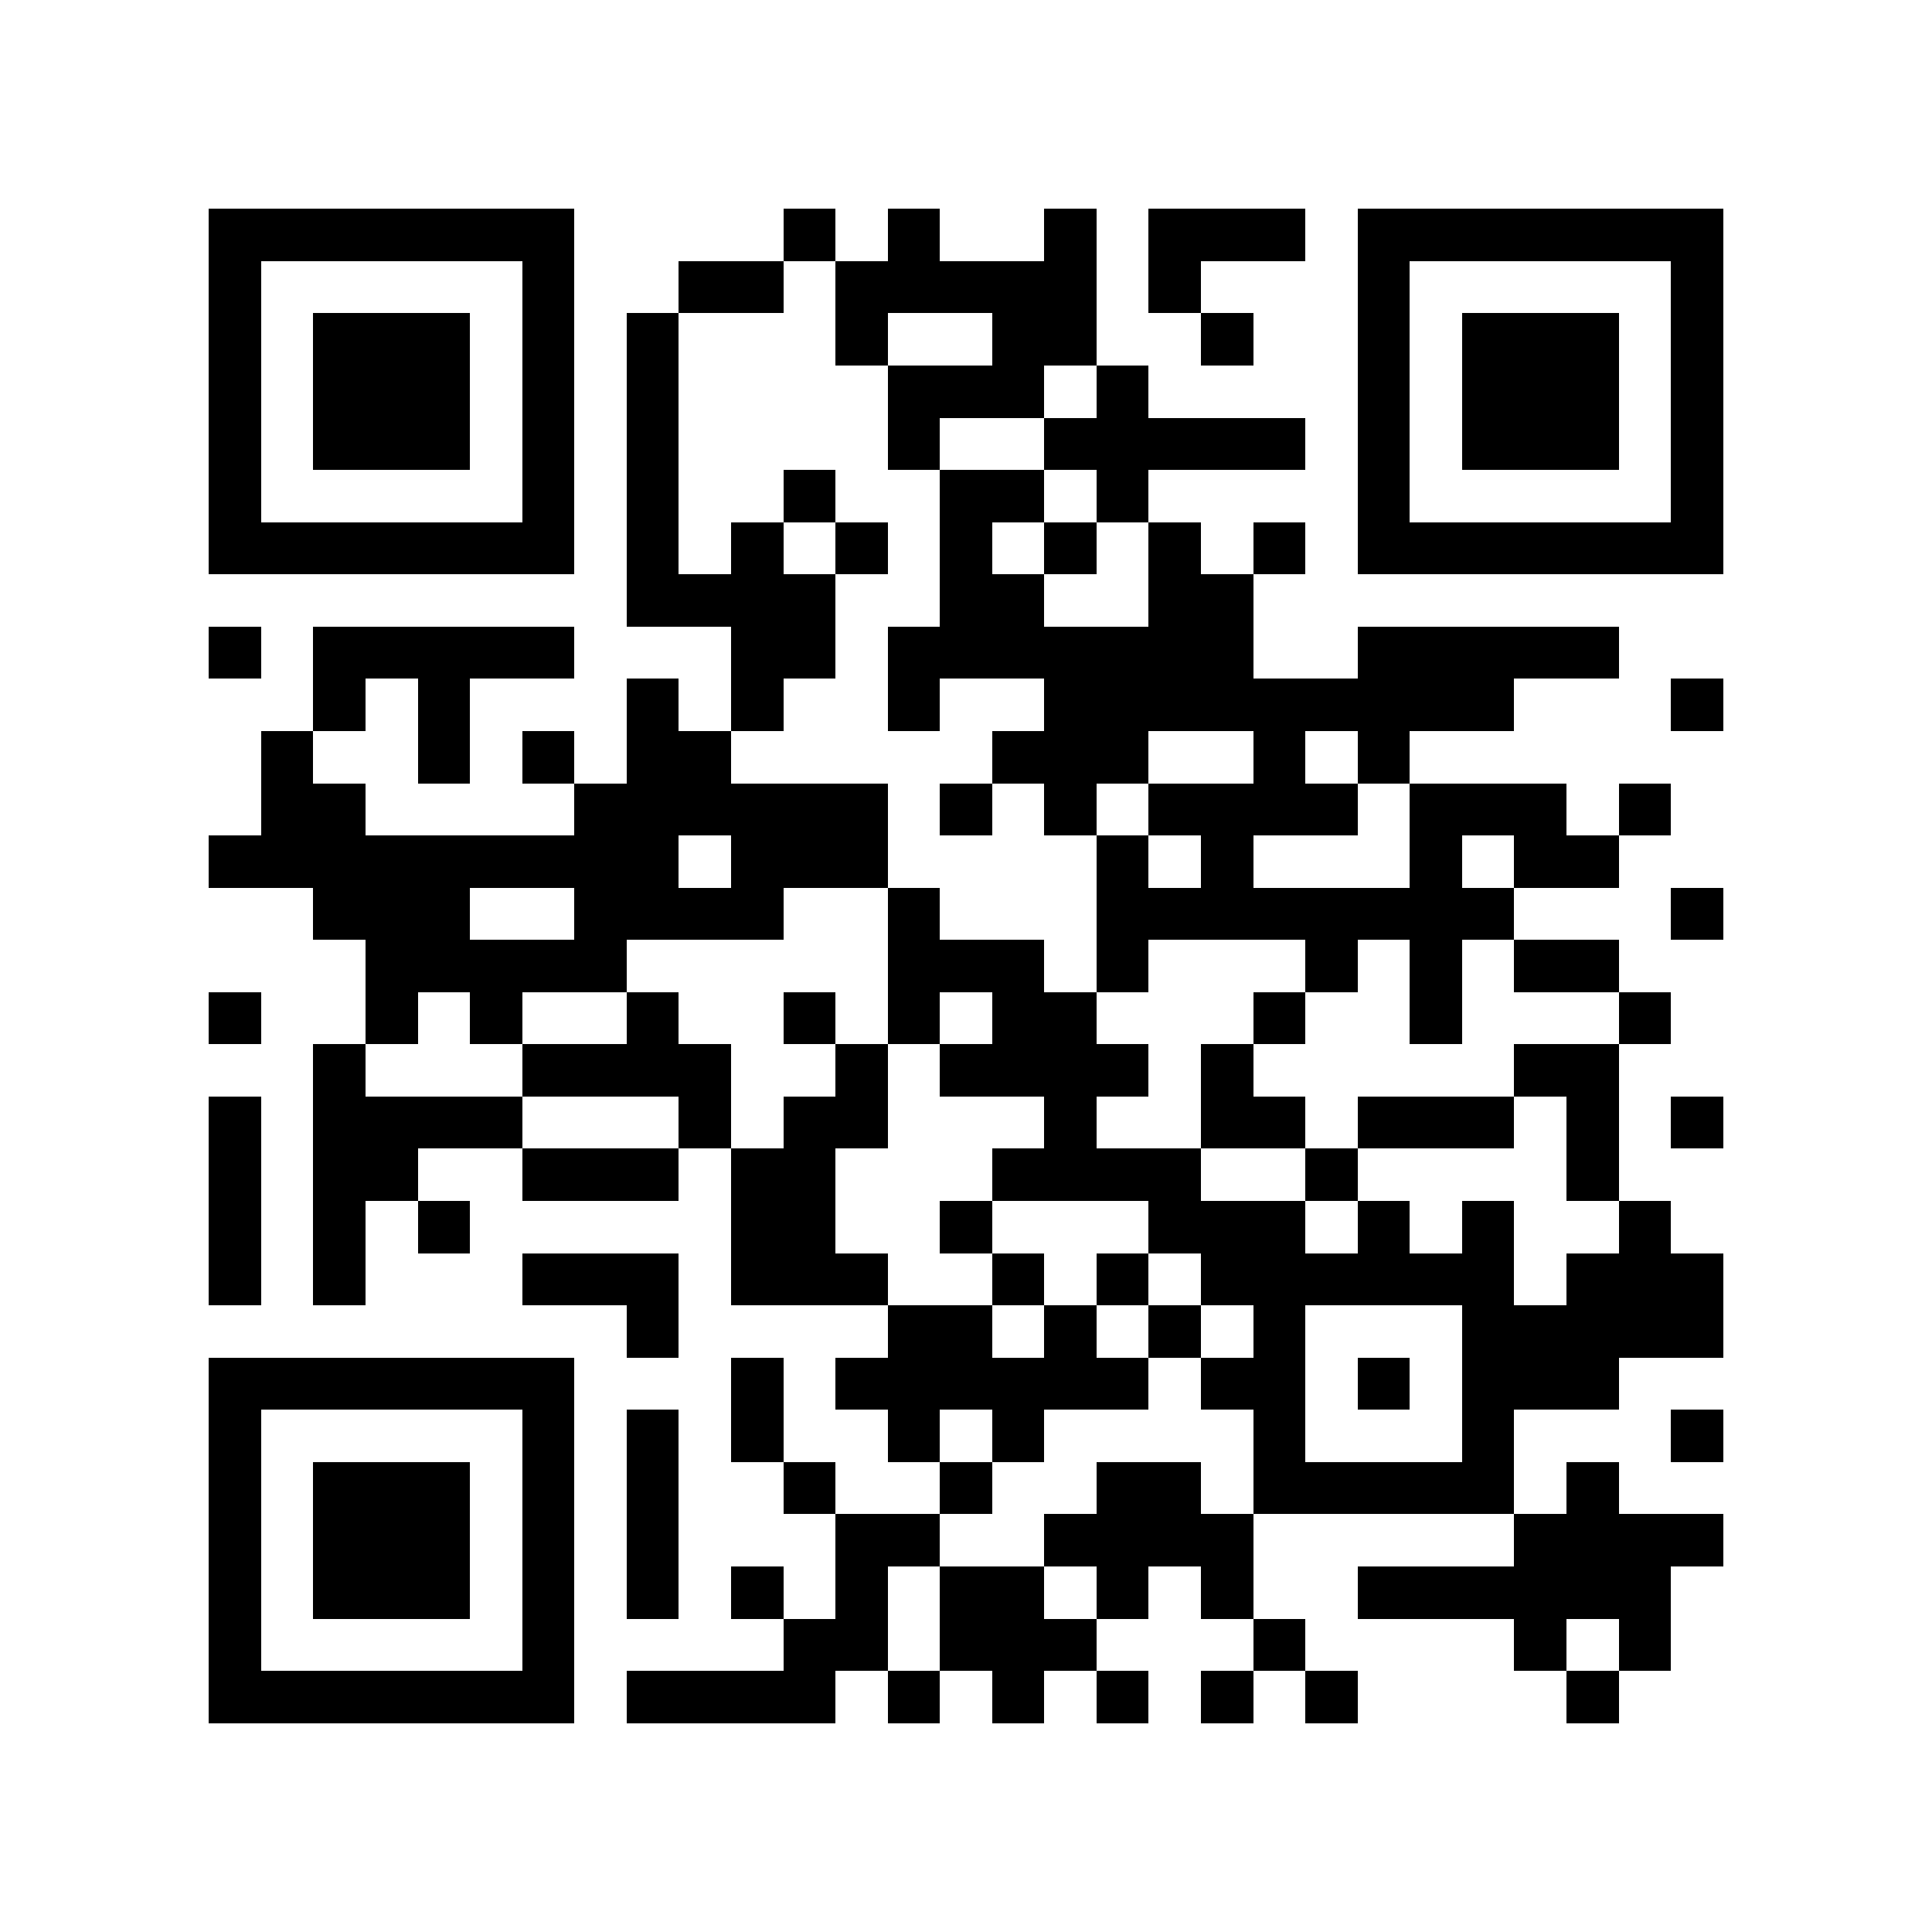 <?xml version="1.0" encoding="utf-8"?><!DOCTYPE svg PUBLIC "-//W3C//DTD SVG 1.1//EN" "http://www.w3.org/Graphics/SVG/1.1/DTD/svg11.dtd"><svg xmlns="http://www.w3.org/2000/svg" viewBox="0 0 37 37" shape-rendering="crispEdges"><path fill="#ffffff" d="M0 0h37v37H0z"/><path stroke="#000000" d="M4 4.5h7m4 0h1m1 0h1m2 0h1m1 0h3m1 0h7M4 5.5h1m5 0h1m2 0h2m1 0h5m1 0h1m3 0h1m5 0h1M4 6.5h1m1 0h3m1 0h1m1 0h1m3 0h1m2 0h2m2 0h1m2 0h1m1 0h3m1 0h1M4 7.5h1m1 0h3m1 0h1m1 0h1m4 0h3m1 0h1m4 0h1m1 0h3m1 0h1M4 8.5h1m1 0h3m1 0h1m1 0h1m4 0h1m2 0h5m1 0h1m1 0h3m1 0h1M4 9.5h1m5 0h1m1 0h1m2 0h1m2 0h2m1 0h1m4 0h1m5 0h1M4 10.5h7m1 0h1m1 0h1m1 0h1m1 0h1m1 0h1m1 0h1m1 0h1m1 0h7M12 11.5h4m2 0h2m2 0h2M4 12.5h1m1 0h5m3 0h2m1 0h7m2 0h5M6 13.5h1m1 0h1m3 0h1m1 0h1m2 0h1m2 0h9m3 0h1M5 14.5h1m2 0h1m1 0h1m1 0h2m5 0h3m2 0h1m1 0h1M5 15.5h2m4 0h6m1 0h1m1 0h1m1 0h4m1 0h3m1 0h1M4 16.5h9m1 0h3m4 0h1m1 0h1m3 0h1m1 0h2M6 17.5h3m2 0h4m2 0h1m3 0h8m3 0h1M7 18.5h5m5 0h3m1 0h1m3 0h1m1 0h1m1 0h2M4 19.5h1m2 0h1m1 0h1m2 0h1m2 0h1m1 0h1m1 0h2m3 0h1m2 0h1m3 0h1M6 20.5h1m3 0h4m2 0h1m1 0h4m1 0h1m5 0h2M4 21.5h1m1 0h4m3 0h1m1 0h2m3 0h1m2 0h2m1 0h3m1 0h1m1 0h1M4 22.5h1m1 0h2m2 0h3m1 0h2m3 0h4m2 0h1m4 0h1M4 23.5h1m1 0h1m1 0h1m5 0h2m2 0h1m3 0h3m1 0h1m1 0h1m2 0h1M4 24.5h1m1 0h1m3 0h3m1 0h3m2 0h1m1 0h1m1 0h6m1 0h3M12 25.5h1m4 0h2m1 0h1m1 0h1m1 0h1m3 0h5M4 26.5h7m3 0h1m1 0h6m1 0h2m1 0h1m1 0h3M4 27.5h1m5 0h1m1 0h1m1 0h1m2 0h1m1 0h1m4 0h1m3 0h1m3 0h1M4 28.5h1m1 0h3m1 0h1m1 0h1m2 0h1m2 0h1m2 0h2m1 0h5m1 0h1M4 29.5h1m1 0h3m1 0h1m1 0h1m3 0h2m2 0h4m5 0h4M4 30.5h1m1 0h3m1 0h1m1 0h1m1 0h1m1 0h1m1 0h2m1 0h1m1 0h1m2 0h6M4 31.5h1m5 0h1m4 0h2m1 0h3m3 0h1m4 0h1m1 0h1M4 32.5h7m1 0h4m1 0h1m1 0h1m1 0h1m1 0h1m1 0h1m4 0h1"/></svg>
